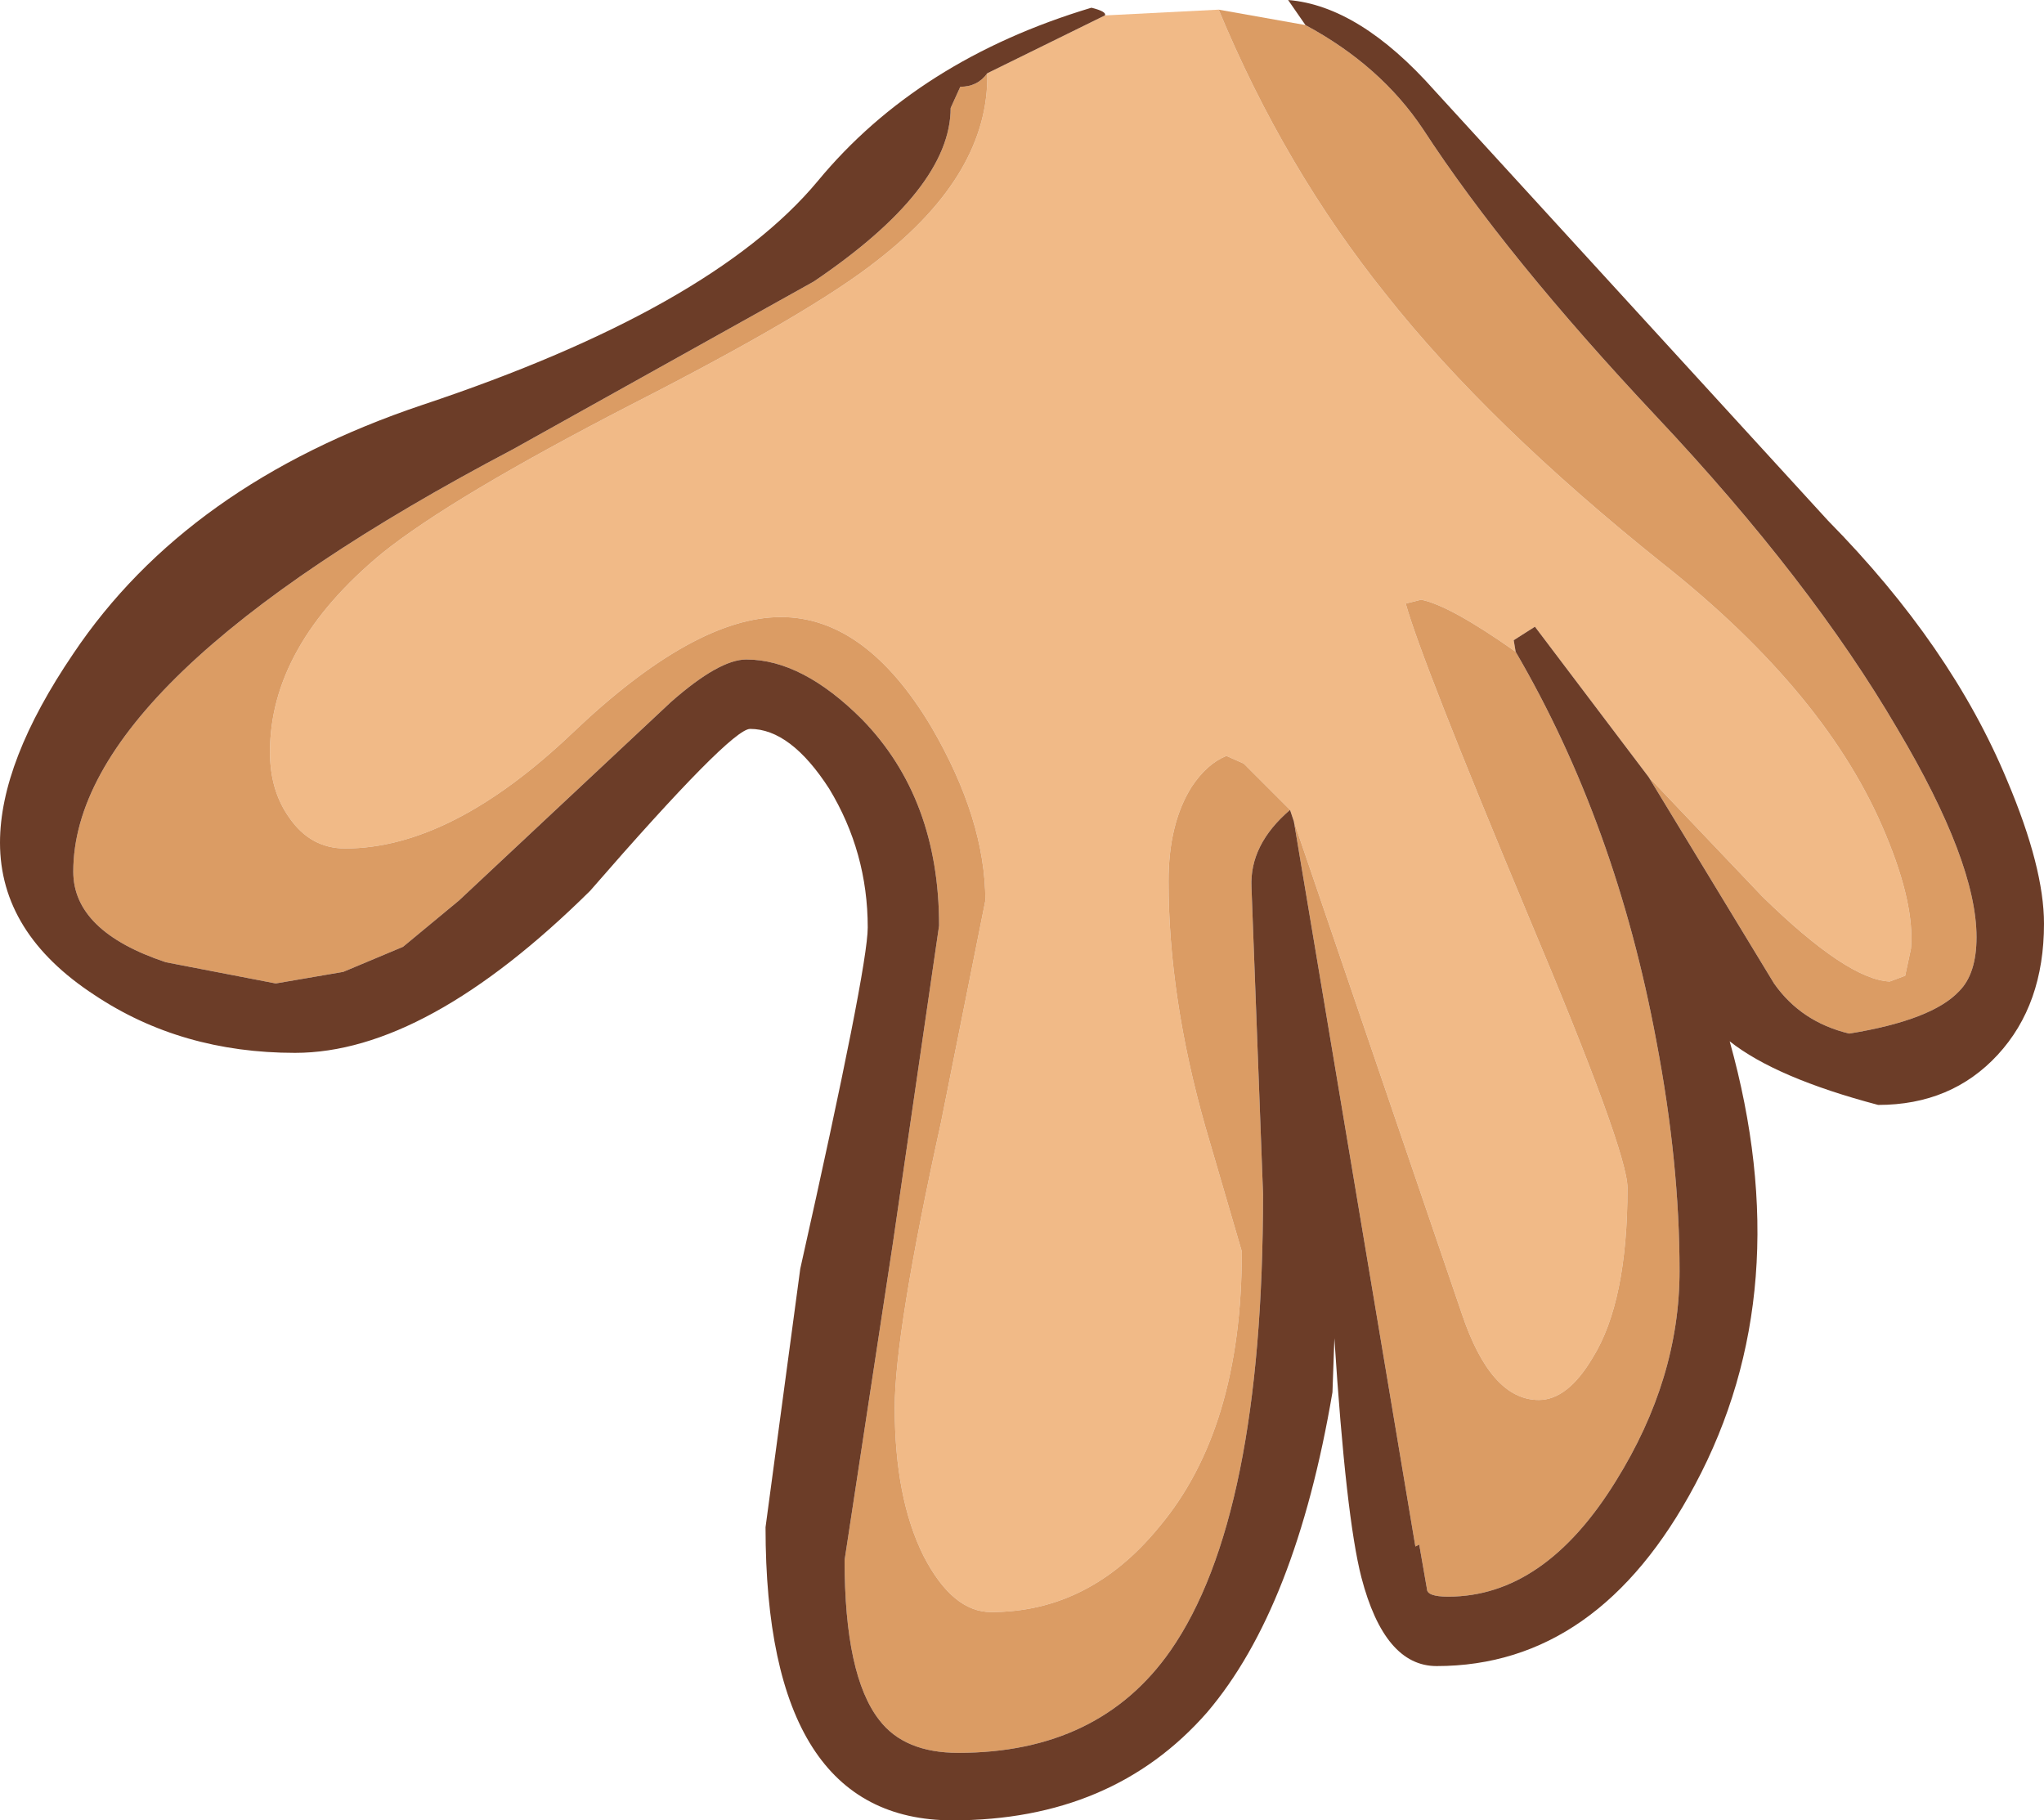 <?xml version="1.0" encoding="UTF-8" standalone="no"?>
<svg xmlns:ffdec="https://www.free-decompiler.com/flash" xmlns:xlink="http://www.w3.org/1999/xlink" ffdec:objectType="shape" height="47.2px" width="53.0px" xmlns="http://www.w3.org/2000/svg">
  <g transform="matrix(1.0, 0.0, 0.0, 1.0, 29.45, 3.55)">
    <path d="M-0.8 -3.15 L2.15 -3.3 Q3.85 0.8 6.5 4.1 9.15 7.45 13.65 11.05 17.95 14.45 19.45 18.1 20.2 19.9 20.1 21.05 L19.95 21.75 19.55 21.9 Q18.45 21.85 16.25 19.7 L13.3 16.6 10.35 12.7 9.8 13.05 9.85 13.35 Q8.15 12.15 7.4 12.0 L7.0 12.1 Q7.4 13.55 10.2 20.25 12.75 26.3 12.75 27.25 12.75 30.2 11.85 31.65 11.2 32.75 10.45 32.75 9.2 32.75 8.45 30.5 L4.1 17.75 4.0 17.45 2.8 16.25 2.35 16.05 Q1.85 16.25 1.45 16.85 0.85 17.8 0.85 19.3 0.85 22.3 1.8 25.65 L2.75 28.9 Q2.75 33.5 0.6 36.05 -1.2 38.25 -3.75 38.25 -4.75 38.25 -5.5 36.8 -6.25 35.3 -6.25 32.95 -6.25 31.0 -5.05 25.55 L-3.9 19.8 Q-3.9 17.7 -5.3 15.3 -7.0 12.45 -9.2 12.45 -11.45 12.45 -14.6 15.45 -17.75 18.45 -20.5 18.45 -21.4 18.45 -21.95 17.65 -22.45 16.95 -22.45 15.95 -22.45 13.2 -19.55 10.8 -17.75 9.35 -13.1 6.95 -8.4 4.55 -6.7 3.2 -3.8 0.95 -3.85 -1.65 L-0.8 -3.15" fill="#f1ba87" fill-rule="evenodd" stroke="none"/>
    <path d="M2.15 -3.3 L4.4 -2.9 Q6.35 -1.85 7.45 -0.2 9.6 3.1 13.5 7.25 17.5 11.5 19.75 15.35 21.8 18.8 21.8 20.75 21.8 21.7 21.35 22.15 20.65 22.9 18.5 23.25 17.25 22.95 16.55 21.95 L13.3 16.6 16.25 19.7 Q18.45 21.85 19.55 21.9 L19.95 21.75 20.1 21.05 Q20.2 19.9 19.45 18.1 17.95 14.45 13.65 11.05 9.15 7.45 6.5 4.1 3.85 0.8 2.15 -3.3 M4.1 17.75 L8.45 30.5 Q9.2 32.75 10.45 32.75 11.2 32.75 11.85 31.65 12.75 30.2 12.75 27.25 12.75 26.3 10.2 20.25 7.4 13.55 7.0 12.1 L7.4 12.0 Q8.15 12.15 9.85 13.35 12.45 17.8 13.5 23.45 14.1 26.6 14.1 29.4 14.1 32.2 12.45 34.85 10.6 37.85 8.1 37.85 7.55 37.85 7.55 37.65 L7.35 36.5 7.25 36.55 4.1 17.75 M-3.85 -1.65 Q-3.8 0.95 -6.7 3.2 -8.4 4.55 -13.1 6.95 -17.75 9.35 -19.55 10.8 -22.45 13.2 -22.45 15.95 -22.45 16.95 -21.95 17.65 -21.4 18.45 -20.5 18.45 -17.75 18.45 -14.6 15.45 -11.45 12.45 -9.2 12.45 -7.0 12.45 -5.3 15.3 -3.9 17.7 -3.9 19.8 L-5.05 25.55 Q-6.25 31.0 -6.25 32.95 -6.25 35.3 -5.5 36.8 -4.75 38.25 -3.75 38.25 -1.2 38.25 0.6 36.05 2.75 33.5 2.75 28.9 L1.8 25.65 Q0.85 22.3 0.85 19.3 0.85 17.8 1.45 16.85 1.85 16.25 2.35 16.05 L2.8 16.25 4.0 17.45 Q2.95 18.35 3.0 19.45 L3.3 27.4 Q3.3 35.8 0.9 39.25 -0.95 41.9 -4.6 41.9 -6.0 41.9 -6.65 41.05 -7.55 39.9 -7.55 36.9 L-6.3 28.7 -5.1 20.45 Q-5.1 17.15 -7.1 15.1 -8.65 13.55 -10.1 13.55 -10.8 13.55 -12.05 14.65 L-17.55 19.8 -19.0 21.0 -20.55 21.65 -22.3 21.95 -25.15 21.4 Q-27.55 20.6 -27.55 19.05 -27.55 14.1 -16.15 8.1 L-8.35 3.75 Q-4.8 1.35 -4.8 -0.75 L-4.55 -1.3 Q-4.1 -1.3 -3.85 -1.65" fill="#db9c64" fill-rule="evenodd" stroke="none"/>
    <path d="M4.4 -2.9 L3.95 -3.55 Q5.8 -3.4 7.75 -1.2 L17.95 9.95 Q21.15 13.2 22.6 16.7 23.55 18.95 23.55 20.4 23.55 22.5 22.35 23.8 21.15 25.1 19.25 25.1 16.6 24.4 15.4 23.45 17.2 29.9 14.5 34.95 12.0 39.65 7.8 39.65 6.45 39.65 5.85 37.35 5.45 35.8 5.15 31.15 L5.1 32.55 Q4.15 38.15 1.85 40.85 -0.6 43.65 -4.75 43.65 -9.6 43.65 -9.6 36.05 L-8.7 29.35 Q-6.95 21.55 -6.95 20.5 -6.95 18.55 -7.95 16.9 -8.95 15.35 -10.0 15.35 -10.5 15.35 -14.15 19.55 -18.4 23.75 -21.8 23.75 -24.75 23.75 -27.0 22.25 -29.45 20.65 -29.45 18.3 -29.45 16.2 -27.55 13.4 -24.6 9.0 -18.5 6.95 -11.0 4.45 -8.25 1.15 -5.65 -2.0 -1.15 -3.35 -0.75 -3.25 -0.8 -3.15 L-3.85 -1.65 Q-4.1 -1.3 -4.55 -1.3 L-4.8 -0.75 Q-4.8 1.35 -8.35 3.75 L-16.15 8.1 Q-27.55 14.1 -27.55 19.05 -27.55 20.6 -25.15 21.4 L-22.3 21.95 -20.55 21.65 -19.0 21.0 -17.55 19.8 -12.05 14.65 Q-10.8 13.55 -10.1 13.55 -8.65 13.55 -7.1 15.1 -5.1 17.15 -5.1 20.45 L-6.3 28.7 -7.55 36.9 Q-7.55 39.9 -6.65 41.05 -6.0 41.9 -4.6 41.9 -0.95 41.9 0.9 39.25 3.3 35.8 3.3 27.4 L3.0 19.45 Q2.95 18.35 4.0 17.45 L4.1 17.75 7.25 36.55 7.35 36.5 7.55 37.65 Q7.55 37.85 8.1 37.85 10.6 37.85 12.45 34.85 14.1 32.2 14.1 29.4 14.1 26.6 13.5 23.45 12.45 17.8 9.85 13.35 L9.8 13.05 10.35 12.7 13.3 16.6 16.55 21.95 Q17.25 22.95 18.5 23.25 20.65 22.9 21.35 22.15 21.8 21.7 21.8 20.75 21.8 18.8 19.75 15.35 17.5 11.5 13.5 7.25 9.6 3.1 7.45 -0.2 6.35 -1.85 4.4 -2.9" fill="#6c3d28" fill-rule="evenodd" stroke="none"/>
  </g>
</svg>
